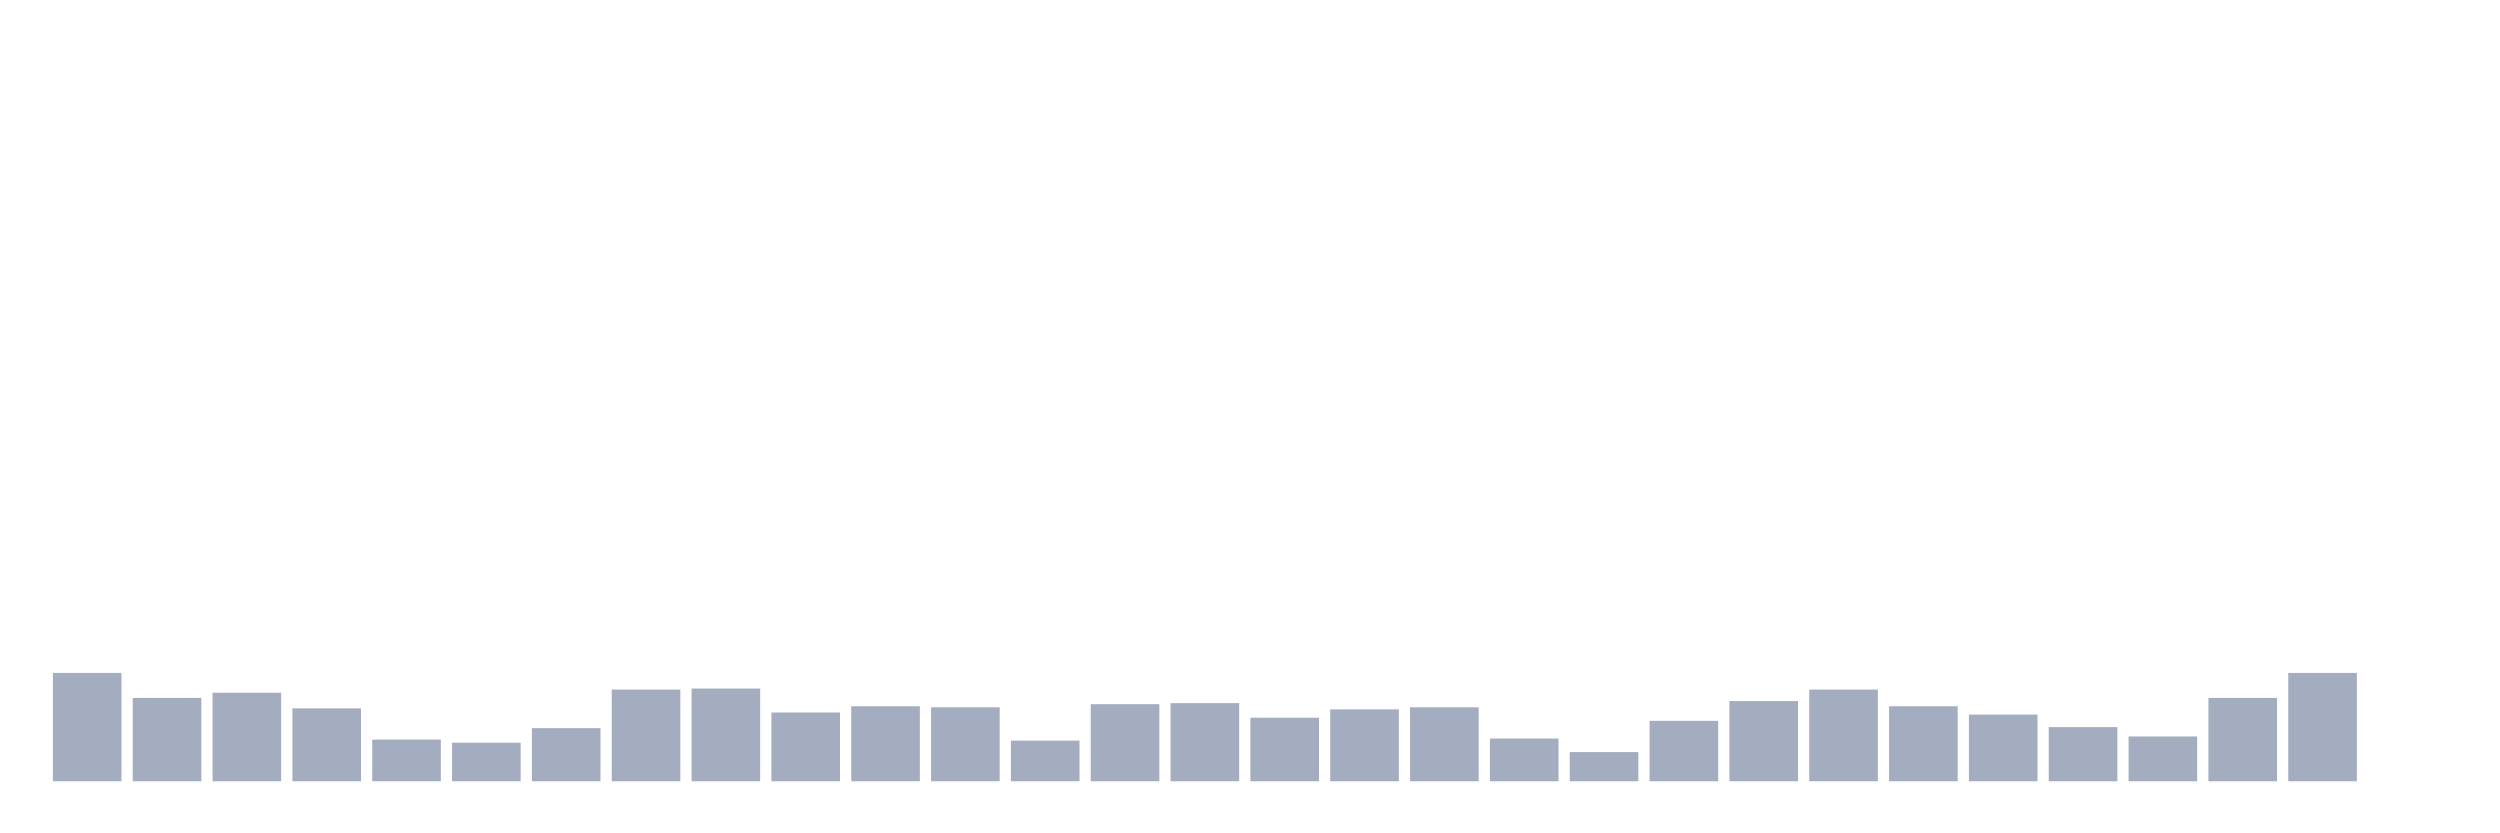 <svg xmlns="http://www.w3.org/2000/svg" viewBox="0 0 480 160"><g transform="translate(10,10)"><rect class="bar" x="0.153" width="13.175" y="119.2" height="20.8" fill="rgb(164,173,192)"></rect><rect class="bar" x="15.482" width="13.175" y="124" height="16" fill="rgb(164,173,192)"></rect><rect class="bar" x="30.81" width="13.175" y="123" height="17" fill="rgb(164,173,192)"></rect><rect class="bar" x="46.138" width="13.175" y="126" height="14" fill="rgb(164,173,192)"></rect><rect class="bar" x="61.466" width="13.175" y="132" height="8" fill="rgb(164,173,192)"></rect><rect class="bar" x="76.794" width="13.175" y="132.6" height="7.4" fill="rgb(164,173,192)"></rect><rect class="bar" x="92.123" width="13.175" y="129.8" height="10.2" fill="rgb(164,173,192)"></rect><rect class="bar" x="107.451" width="13.175" y="122.4" height="17.6" fill="rgb(164,173,192)"></rect><rect class="bar" x="122.779" width="13.175" y="122.2" height="17.8" fill="rgb(164,173,192)"></rect><rect class="bar" x="138.107" width="13.175" y="126.8" height="13.2" fill="rgb(164,173,192)"></rect><rect class="bar" x="153.436" width="13.175" y="125.6" height="14.4" fill="rgb(164,173,192)"></rect><rect class="bar" x="168.764" width="13.175" y="125.8" height="14.2" fill="rgb(164,173,192)"></rect><rect class="bar" x="184.092" width="13.175" y="132.2" height="7.8" fill="rgb(164,173,192)"></rect><rect class="bar" x="199.42" width="13.175" y="125.2" height="14.8" fill="rgb(164,173,192)"></rect><rect class="bar" x="214.748" width="13.175" y="125" height="15" fill="rgb(164,173,192)"></rect><rect class="bar" x="230.077" width="13.175" y="127.8" height="12.2" fill="rgb(164,173,192)"></rect><rect class="bar" x="245.405" width="13.175" y="126.2" height="13.8" fill="rgb(164,173,192)"></rect><rect class="bar" x="260.733" width="13.175" y="125.8" height="14.2" fill="rgb(164,173,192)"></rect><rect class="bar" x="276.061" width="13.175" y="131.8" height="8.2" fill="rgb(164,173,192)"></rect><rect class="bar" x="291.39" width="13.175" y="134.4" height="5.6" fill="rgb(164,173,192)"></rect><rect class="bar" x="306.718" width="13.175" y="128.4" height="11.6" fill="rgb(164,173,192)"></rect><rect class="bar" x="322.046" width="13.175" y="124.6" height="15.4" fill="rgb(164,173,192)"></rect><rect class="bar" x="337.374" width="13.175" y="122.4" height="17.6" fill="rgb(164,173,192)"></rect><rect class="bar" x="352.702" width="13.175" y="125.6" height="14.4" fill="rgb(164,173,192)"></rect><rect class="bar" x="368.031" width="13.175" y="127.2" height="12.8" fill="rgb(164,173,192)"></rect><rect class="bar" x="383.359" width="13.175" y="129.6" height="10.4" fill="rgb(164,173,192)"></rect><rect class="bar" x="398.687" width="13.175" y="131.4" height="8.6" fill="rgb(164,173,192)"></rect><rect class="bar" x="414.015" width="13.175" y="124" height="16" fill="rgb(164,173,192)"></rect><rect class="bar" x="429.344" width="13.175" y="119.2" height="20.8" fill="rgb(164,173,192)"></rect><rect class="bar" x="444.672" width="13.175" y="140" height="0" fill="rgb(164,173,192)"></rect></g></svg>